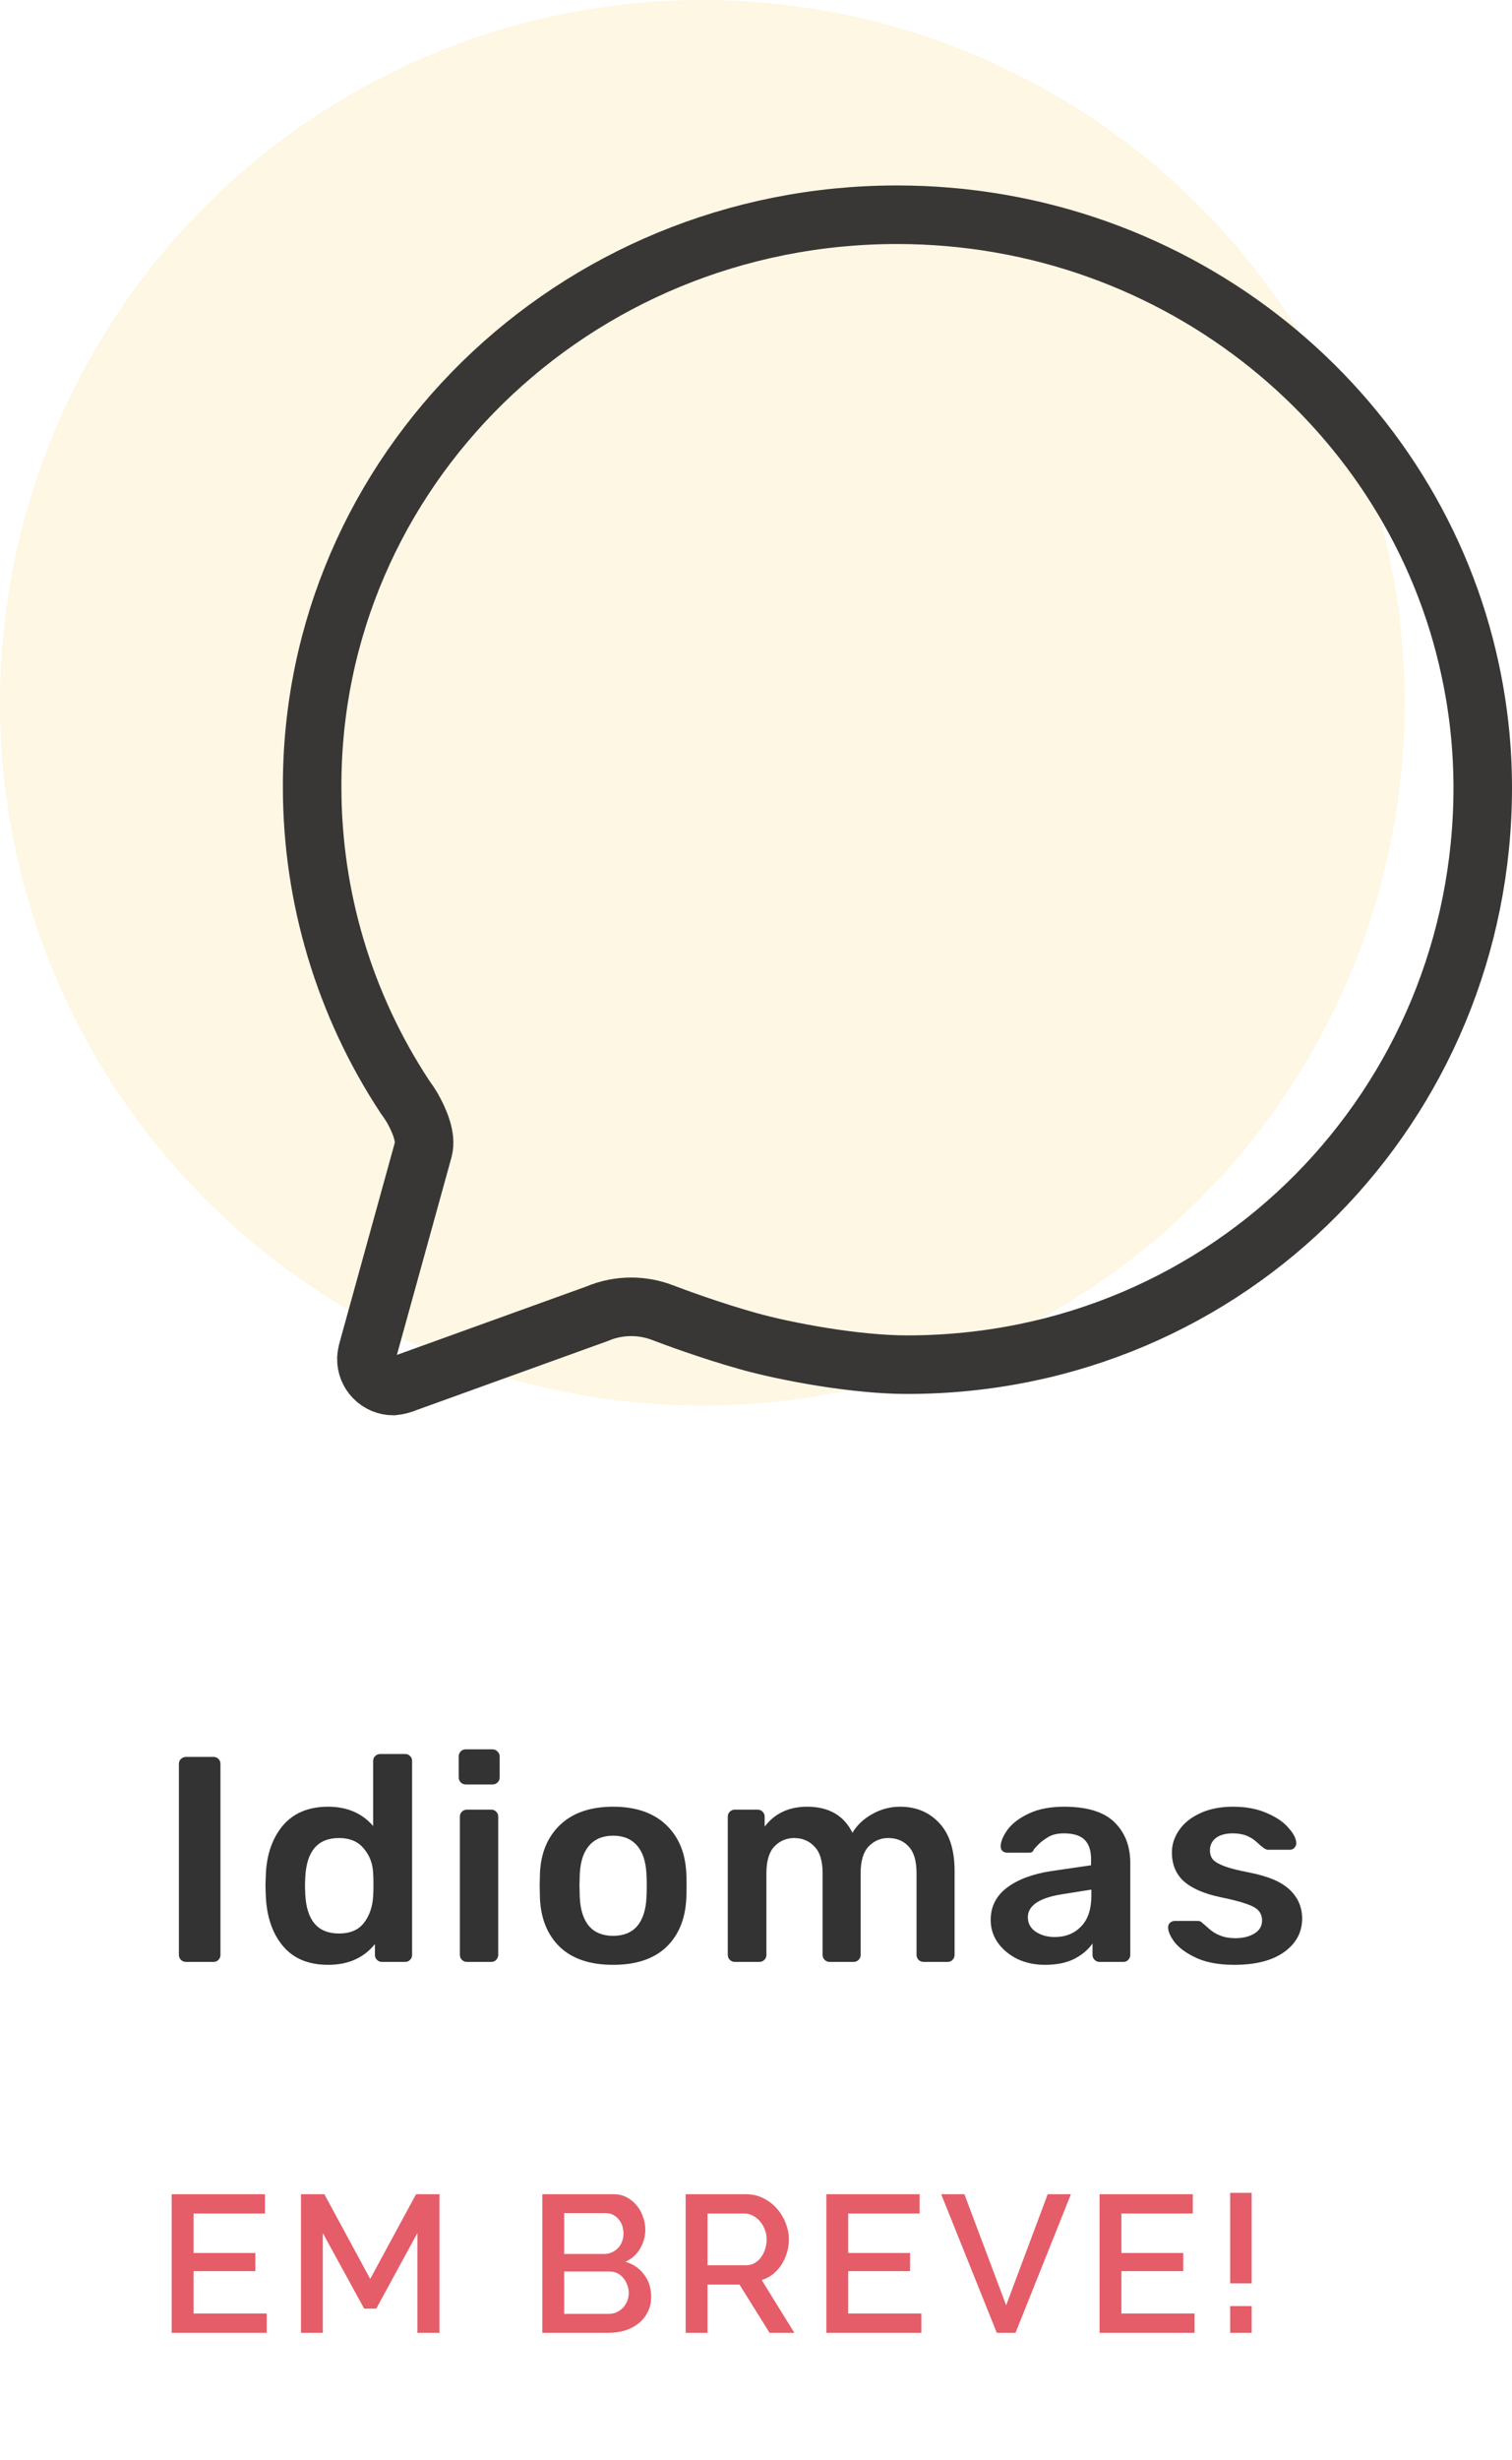 <svg width="155" height="252" viewBox="0 0 155 252" fill="none" xmlns="http://www.w3.org/2000/svg">
<path d="M19.06 201C18.86 201 18.69 200.93 18.55 200.79C18.41 200.65 18.34 200.48 18.34 200.28V180.72C18.34 180.5 18.41 180.33 18.55 180.21C18.69 180.07 18.86 180 19.06 180H21.88C22.1 180 22.27 180.07 22.39 180.21C22.53 180.33 22.6 180.5 22.6 180.72V200.28C22.6 200.48 22.53 200.65 22.39 200.79C22.27 200.93 22.1 201 21.88 201H19.06ZM33.635 201.3C31.615 201.3 30.065 200.65 28.985 199.35C27.905 198.05 27.325 196.32 27.245 194.16L27.215 193.17L27.245 192.21C27.305 190.11 27.875 188.4 28.955 187.08C30.055 185.76 31.615 185.1 33.635 185.1C35.575 185.1 37.115 185.76 38.255 187.08V180.42C38.255 180.2 38.325 180.03 38.465 179.91C38.605 179.77 38.775 179.7 38.975 179.7H41.525C41.745 179.7 41.915 179.77 42.035 179.91C42.175 180.03 42.245 180.2 42.245 180.42V200.28C42.245 200.48 42.175 200.65 42.035 200.79C41.915 200.93 41.745 201 41.525 201H39.155C38.955 201 38.785 200.93 38.645 200.79C38.505 200.65 38.435 200.48 38.435 200.28V199.17C37.295 200.59 35.695 201.3 33.635 201.3ZM34.745 198.09C35.905 198.09 36.765 197.72 37.325 196.98C37.885 196.24 38.195 195.33 38.255 194.25C38.275 194.01 38.285 193.62 38.285 193.08C38.285 192.56 38.275 192.18 38.255 191.94C38.215 190.94 37.895 190.09 37.295 189.39C36.715 188.67 35.865 188.31 34.745 188.31C32.585 188.31 31.435 189.64 31.295 192.3L31.265 193.2L31.295 194.1C31.435 196.76 32.585 198.09 34.745 198.09ZM47.743 182.82C47.543 182.82 47.373 182.75 47.233 182.61C47.093 182.47 47.023 182.3 47.023 182.1V179.94C47.023 179.74 47.093 179.57 47.233 179.43C47.373 179.29 47.543 179.22 47.743 179.22H50.473C50.673 179.22 50.843 179.29 50.983 179.43C51.143 179.57 51.223 179.74 51.223 179.94V182.1C51.223 182.3 51.153 182.47 51.013 182.61C50.873 182.75 50.693 182.82 50.473 182.82H47.743ZM47.863 201C47.663 201 47.493 200.93 47.353 200.79C47.213 200.65 47.143 200.48 47.143 200.28V186.12C47.143 185.92 47.213 185.75 47.353 185.61C47.493 185.47 47.663 185.4 47.863 185.4H50.353C50.573 185.4 50.743 185.47 50.863 185.61C51.003 185.73 51.073 185.9 51.073 186.12V200.28C51.073 200.48 51.003 200.65 50.863 200.79C50.743 200.93 50.573 201 50.353 201H47.863ZM62.853 201.3C60.513 201.3 58.703 200.7 57.423 199.5C56.143 198.28 55.453 196.62 55.353 194.52L55.323 193.2L55.353 191.88C55.453 189.8 56.153 188.15 57.453 186.93C58.753 185.71 60.553 185.1 62.853 185.1C65.153 185.1 66.953 185.71 68.253 186.93C69.553 188.15 70.253 189.8 70.353 191.88C70.373 192.12 70.383 192.56 70.383 193.2C70.383 193.84 70.373 194.28 70.353 194.52C70.253 196.62 69.563 198.28 68.283 199.5C67.003 200.7 65.193 201.3 62.853 201.3ZM62.853 198.33C63.913 198.33 64.733 198 65.313 197.34C65.893 196.66 66.213 195.67 66.273 194.37C66.293 194.17 66.303 193.78 66.303 193.2C66.303 192.62 66.293 192.23 66.273 192.03C66.213 190.73 65.893 189.75 65.313 189.09C64.733 188.41 63.913 188.07 62.853 188.07C61.793 188.07 60.973 188.41 60.393 189.09C59.813 189.75 59.493 190.73 59.433 192.03L59.403 193.2L59.433 194.37C59.493 195.67 59.813 196.66 60.393 197.34C60.973 198 61.793 198.33 62.853 198.33ZM75.327 201C75.127 201 74.957 200.93 74.817 200.79C74.677 200.65 74.607 200.48 74.607 200.28V186.12C74.607 185.92 74.677 185.75 74.817 185.61C74.957 185.47 75.127 185.4 75.327 185.4H77.667C77.867 185.4 78.037 185.47 78.177 185.61C78.317 185.75 78.387 185.92 78.387 186.12V187.14C79.427 185.78 80.877 185.1 82.737 185.1C84.957 185.1 86.507 185.99 87.387 187.77C87.867 186.97 88.547 186.33 89.427 185.85C90.307 185.35 91.257 185.1 92.277 185.1C93.917 185.1 95.257 185.66 96.297 186.78C97.337 187.9 97.857 189.53 97.857 191.67V200.28C97.857 200.48 97.787 200.65 97.647 200.79C97.527 200.93 97.357 201 97.137 201H94.677C94.477 201 94.307 200.93 94.167 200.79C94.027 200.65 93.957 200.48 93.957 200.28V191.91C93.957 190.65 93.687 189.74 93.147 189.18C92.627 188.6 91.927 188.31 91.047 188.31C90.267 188.31 89.597 188.6 89.037 189.18C88.497 189.76 88.227 190.67 88.227 191.91V200.28C88.227 200.48 88.157 200.65 88.017 200.79C87.877 200.93 87.707 201 87.507 201H85.047C84.847 201 84.677 200.93 84.537 200.79C84.397 200.65 84.327 200.48 84.327 200.28V191.91C84.327 190.65 84.047 189.74 83.487 189.18C82.947 188.6 82.257 188.31 81.417 188.31C80.617 188.31 79.937 188.6 79.377 189.18C78.837 189.76 78.567 190.67 78.567 191.91V200.28C78.567 200.48 78.497 200.65 78.357 200.79C78.217 200.93 78.047 201 77.847 201H75.327ZM107.108 201.3C106.088 201.3 105.148 201.1 104.288 200.7C103.448 200.28 102.778 199.72 102.278 199.02C101.798 198.32 101.558 197.55 101.558 196.71C101.558 195.35 102.108 194.25 103.208 193.41C104.308 192.57 105.818 192 107.738 191.7L111.848 191.1V190.47C111.848 189.59 111.628 188.93 111.188 188.49C110.748 188.05 110.038 187.83 109.058 187.83C108.398 187.83 107.858 187.96 107.438 188.22C107.038 188.46 106.718 188.7 106.478 188.94C106.238 189.2 106.078 189.37 105.998 189.45C105.918 189.69 105.768 189.81 105.548 189.81H103.238C103.058 189.81 102.898 189.75 102.758 189.63C102.638 189.51 102.578 189.35 102.578 189.15C102.598 188.65 102.838 188.08 103.298 187.44C103.778 186.8 104.508 186.25 105.488 185.79C106.468 185.33 107.668 185.1 109.088 185.1C111.448 185.1 113.168 185.63 114.248 186.69C115.328 187.75 115.868 189.14 115.868 190.86V200.28C115.868 200.48 115.798 200.65 115.658 200.79C115.538 200.93 115.368 201 115.148 201H112.718C112.518 201 112.348 200.93 112.208 200.79C112.068 200.65 111.998 200.48 111.998 200.28V199.11C111.558 199.75 110.928 200.28 110.108 200.7C109.308 201.1 108.308 201.3 107.108 201.3ZM108.128 198.45C109.228 198.45 110.128 198.09 110.828 197.37C111.528 196.65 111.878 195.6 111.878 194.22V193.59L108.878 194.07C107.718 194.25 106.838 194.54 106.238 194.94C105.658 195.34 105.368 195.83 105.368 196.41C105.368 197.05 105.638 197.55 106.178 197.91C106.718 198.27 107.368 198.45 108.128 198.45ZM126.526 201.3C125.026 201.3 123.766 201.08 122.746 200.64C121.726 200.18 120.966 199.65 120.466 199.05C119.986 198.43 119.746 197.9 119.746 197.46C119.746 197.26 119.816 197.1 119.956 196.98C120.096 196.86 120.256 196.8 120.436 196.8H122.806C122.986 196.8 123.136 196.87 123.256 197.01C123.336 197.07 123.546 197.25 123.886 197.55C124.226 197.87 124.626 198.12 125.086 198.3C125.546 198.48 126.056 198.57 126.616 198.57C127.416 198.57 128.076 198.41 128.596 198.09C129.116 197.77 129.376 197.33 129.376 196.77C129.376 196.35 129.256 196.01 129.016 195.75C128.796 195.49 128.386 195.26 127.786 195.06C127.186 194.84 126.296 194.61 125.116 194.37C123.416 194.01 122.156 193.46 121.336 192.72C120.536 191.98 120.136 191 120.136 189.78C120.136 188.98 120.376 188.23 120.856 187.53C121.336 186.81 122.046 186.23 122.986 185.79C123.946 185.33 125.086 185.1 126.406 185.1C127.746 185.1 128.906 185.32 129.886 185.76C130.866 186.18 131.606 186.69 132.106 187.29C132.626 187.87 132.886 188.39 132.886 188.85C132.886 189.03 132.816 189.19 132.676 189.33C132.556 189.45 132.406 189.51 132.226 189.51H130.006C129.846 189.51 129.676 189.44 129.496 189.3C129.356 189.2 129.136 189.01 128.836 188.73C128.536 188.45 128.186 188.23 127.786 188.07C127.386 187.91 126.916 187.83 126.376 187.83C125.636 187.83 125.056 187.99 124.636 188.31C124.236 188.63 124.036 189.05 124.036 189.57C124.036 189.95 124.136 190.26 124.336 190.5C124.536 190.74 124.926 190.97 125.506 191.19C126.086 191.41 126.956 191.63 128.116 191.85C130.036 192.23 131.406 192.82 132.226 193.62C133.066 194.42 133.486 195.4 133.486 196.56C133.486 197.96 132.876 199.1 131.656 199.98C130.436 200.86 128.726 201.3 126.526 201.3Z" fill="#333333"/>
<circle opacity="0.2" cx="72" cy="72" r="72" fill="#F2C94C" fill-opacity="0.8"/>
<path d="M43.392 117.769C43.735 116.506 42.976 114.749 42.252 113.483C42.027 113.105 41.782 112.739 41.52 112.387C35.31 102.969 32 91.936 32 80.656C31.899 48.276 58.749 22 91.951 22C120.907 22 145.077 42.06 150.725 68.688C151.571 72.635 151.999 76.662 152 80.699C152 113.125 126.186 139.813 92.984 139.813C87.705 139.813 80.58 138.487 76.694 137.399C72.809 136.312 68.929 134.869 67.928 134.483C66.904 134.089 65.817 133.887 64.72 133.886C63.523 133.881 62.336 134.119 61.233 134.587L41.667 141.648C41.238 141.833 40.784 141.951 40.319 142C39.953 141.999 39.591 141.925 39.253 141.783C38.915 141.641 38.609 141.433 38.353 141.172C38.096 140.91 37.893 140.601 37.757 140.261C37.621 139.92 37.554 139.557 37.559 139.19C37.583 138.869 37.641 138.551 37.732 138.241L43.392 117.769Z" stroke="#393636" stroke-width="6" stroke-miterlimit="10" stroke-linecap="round"/>
<path d="M27.34 237.02V239H17.6V224.8H27.16V226.78H19.84V230.82H26.18V232.68H19.84V237.02H27.34ZM42.791 239V228.78L38.571 236.52H37.331L33.091 228.78V239H30.851V224.8H33.251L37.951 233.48L42.651 224.8H45.051V239H42.791ZM66.754 235.34C66.754 235.913 66.635 236.427 66.394 236.88C66.168 237.333 65.855 237.72 65.454 238.04C65.068 238.347 64.608 238.587 64.075 238.76C63.541 238.92 62.974 239 62.374 239H55.594V224.8H62.914C63.408 224.8 63.855 224.907 64.254 225.12C64.654 225.333 64.995 225.613 65.275 225.96C65.555 226.293 65.768 226.68 65.915 227.12C66.075 227.547 66.154 227.98 66.154 228.42C66.154 229.113 65.975 229.767 65.615 230.38C65.268 230.98 64.768 231.427 64.115 231.72C64.928 231.96 65.568 232.4 66.034 233.04C66.514 233.667 66.754 234.433 66.754 235.34ZM64.454 234.92C64.454 234.627 64.401 234.347 64.294 234.08C64.201 233.813 64.068 233.58 63.895 233.38C63.734 233.18 63.535 233.02 63.294 232.9C63.054 232.78 62.794 232.72 62.514 232.72H57.834V237.06H62.374C62.668 237.06 62.941 237.007 63.194 236.9C63.448 236.78 63.668 236.627 63.855 236.44C64.041 236.24 64.188 236.013 64.294 235.76C64.401 235.493 64.454 235.213 64.454 234.92ZM57.834 226.74V230.92H61.955C62.234 230.92 62.488 230.867 62.715 230.76C62.955 230.653 63.161 230.513 63.334 230.34C63.521 230.153 63.661 229.933 63.755 229.68C63.861 229.427 63.914 229.147 63.914 228.84C63.914 228.227 63.741 227.727 63.395 227.34C63.048 226.94 62.608 226.74 62.075 226.74H57.834ZM70.291 239V224.8H76.471C77.111 224.8 77.697 224.933 78.231 225.2C78.777 225.467 79.244 225.82 79.631 226.26C80.017 226.687 80.317 227.18 80.531 227.74C80.757 228.287 80.871 228.847 80.871 229.42C80.871 229.9 80.804 230.36 80.671 230.8C80.537 231.24 80.351 231.647 80.111 232.02C79.871 232.393 79.577 232.72 79.231 233C78.884 233.267 78.504 233.467 78.091 233.6L81.431 239H78.891L75.811 234.06H72.531V239H70.291ZM72.531 232.08H76.451C76.771 232.08 77.057 232.013 77.311 231.88C77.577 231.733 77.804 231.54 77.991 231.3C78.177 231.047 78.324 230.76 78.431 230.44C78.537 230.12 78.591 229.78 78.591 229.42C78.591 229.06 78.524 228.72 78.391 228.4C78.271 228.08 78.104 227.8 77.891 227.56C77.691 227.32 77.451 227.133 77.171 227C76.904 226.853 76.624 226.78 76.331 226.78H72.531V232.08ZM94.453 237.02V239H84.713V224.8H94.273V226.78H86.953V230.82H93.293V232.68H86.953V237.02H94.453ZM98.864 224.8L103.144 236.18L107.404 224.8H109.784L104.104 239H102.184L96.484 224.8H98.864ZM122.459 237.02V239H112.719V224.8H122.279V226.78H114.959V230.82H121.299V232.68H114.959V237.02H122.459ZM126.11 233.94V224.66H128.31V233.94H126.11ZM126.11 239V236.26H128.31V239H126.11Z" fill="#E55D69"/>
</svg>
